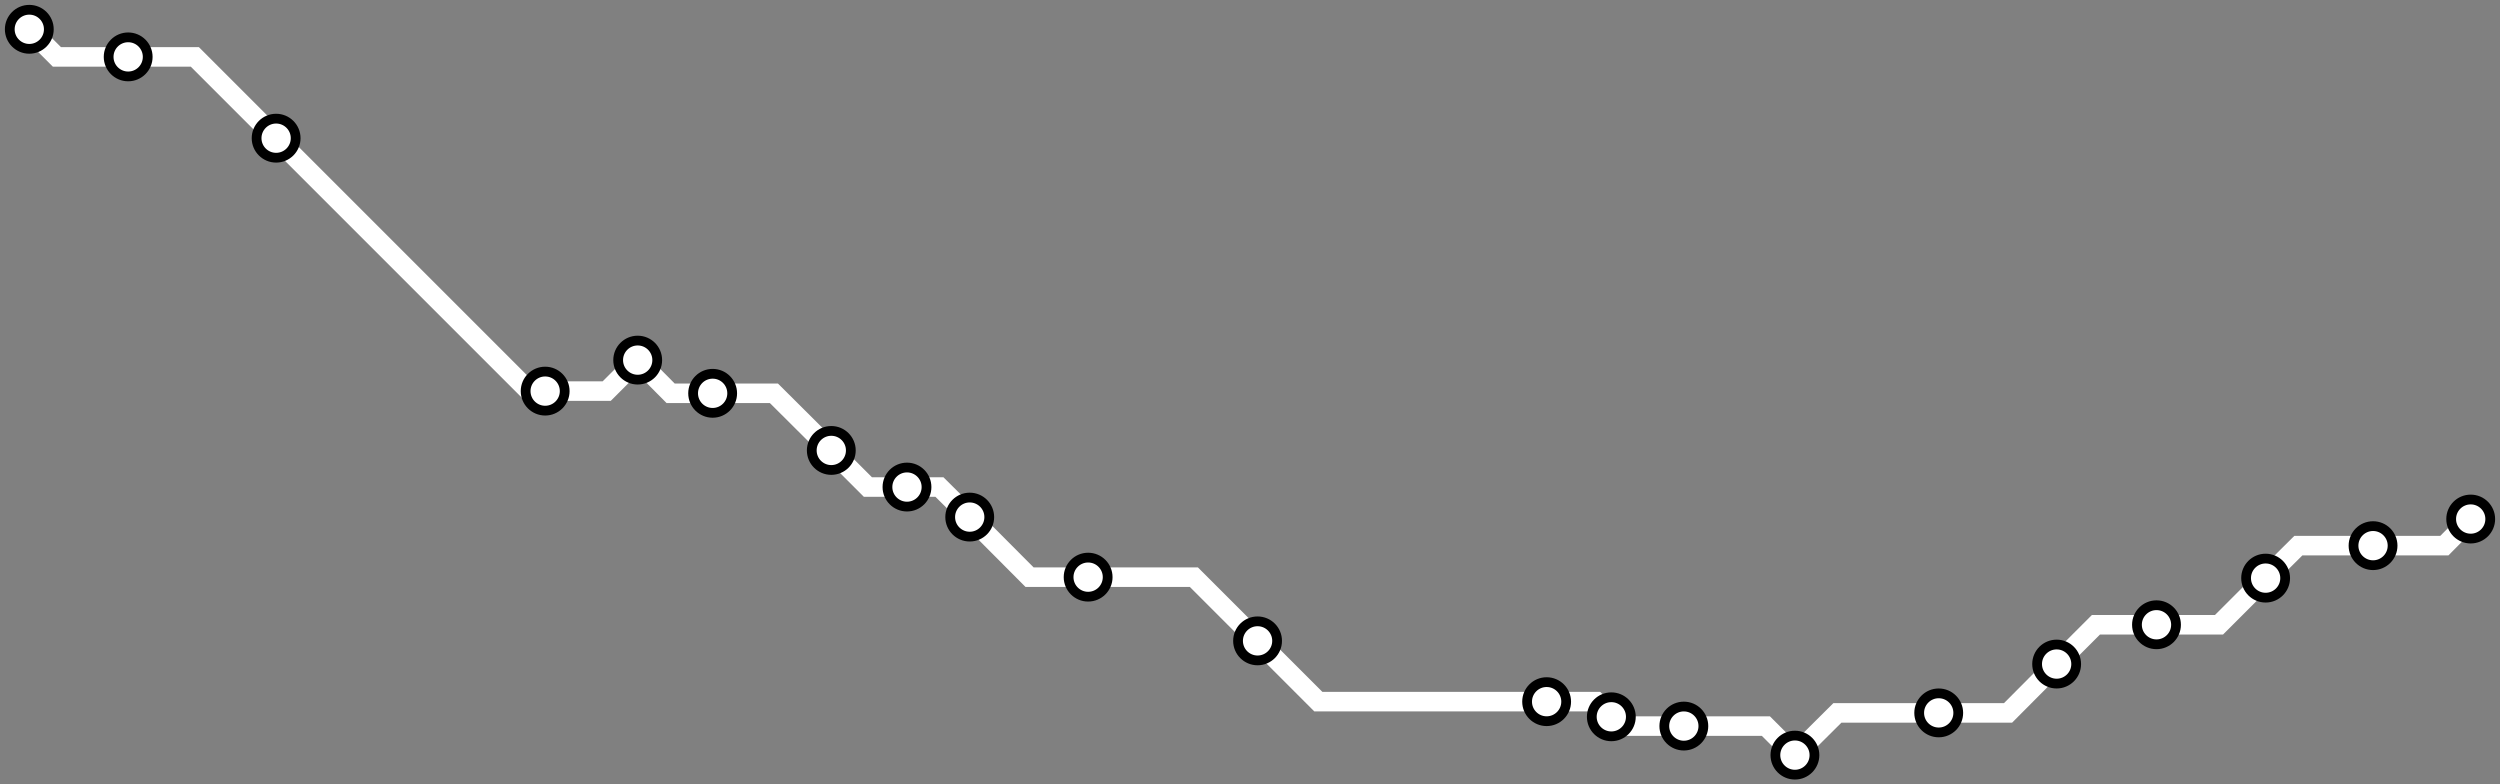 <svg width="1024.0" height="321.3" xmlns="http://www.w3.org/2000/svg">
<rect width="100%" height="100%" fill="#808080" stroke="none"/>
<path d="M12.0 12.0 L23.3 23.3 L52.5 23.3 L79.8 23.3 L113.1 56.6 L216.7 160.2 L223.3 160.2 L248.5 160.2 L261.2 147.5 L274.7 161.1 L291.9 161.1 L317.0 161.1 L340.5 184.5 L355.5 199.5 L371.5 199.5 L384.8 199.5 L397.2 211.8 L421.7 236.4 L445.7 236.4 L489.0 236.4 L515.1 262.5 L540.0 287.4 L633.5 287.4 L653.8 287.4 L660.0 293.6 L663.8 297.4 L689.7 297.4 L723.3 297.4 L735.2 309.3 L752.6 292.0 L794.1 292.0 L822.5 292.0 L842.4 272.0 L858.5 255.9 L883.3 255.9 L908.9 255.9 L928.0 236.8 L941.4 223.5 L972.0 223.5 L1001.2 223.5 L1012.0 212.6 " />
<circle cx="12.0" cy="12.0" r="8" />
<circle cx="52.5" cy="23.3" r="8" />
<circle cx="113.1" cy="56.6" r="8" />
<circle cx="223.3" cy="160.2" r="8" />
<circle cx="261.2" cy="147.5" r="8" />
<circle cx="291.9" cy="161.1" r="8" />
<circle cx="340.5" cy="184.5" r="8" />
<circle cx="371.5" cy="199.5" r="8" />
<circle cx="397.2" cy="211.8" r="8" />
<circle cx="445.7" cy="236.4" r="8" />
<circle cx="515.1" cy="262.5" r="8" />
<circle cx="633.5" cy="287.4" r="8" />
<circle cx="660.0" cy="293.6" r="8" />
<circle cx="689.7" cy="297.4" r="8" />
<circle cx="735.2" cy="309.3" r="8" />
<circle cx="794.1" cy="292.0" r="8" />
<circle cx="842.4" cy="272.0" r="8" />
<circle cx="883.3" cy="255.9" r="8" />
<circle cx="928.0" cy="236.8" r="8" />
<circle cx="972.0" cy="223.5" r="8" />
<circle cx="1012.0" cy="212.6" r="8" />
<style>
circle {
fill: white;
stroke: black;
stroke-width: 4;
}
path {
fill: none;
stroke: #FFFFFF;
stroke-width: 8;
}</style>
</svg>